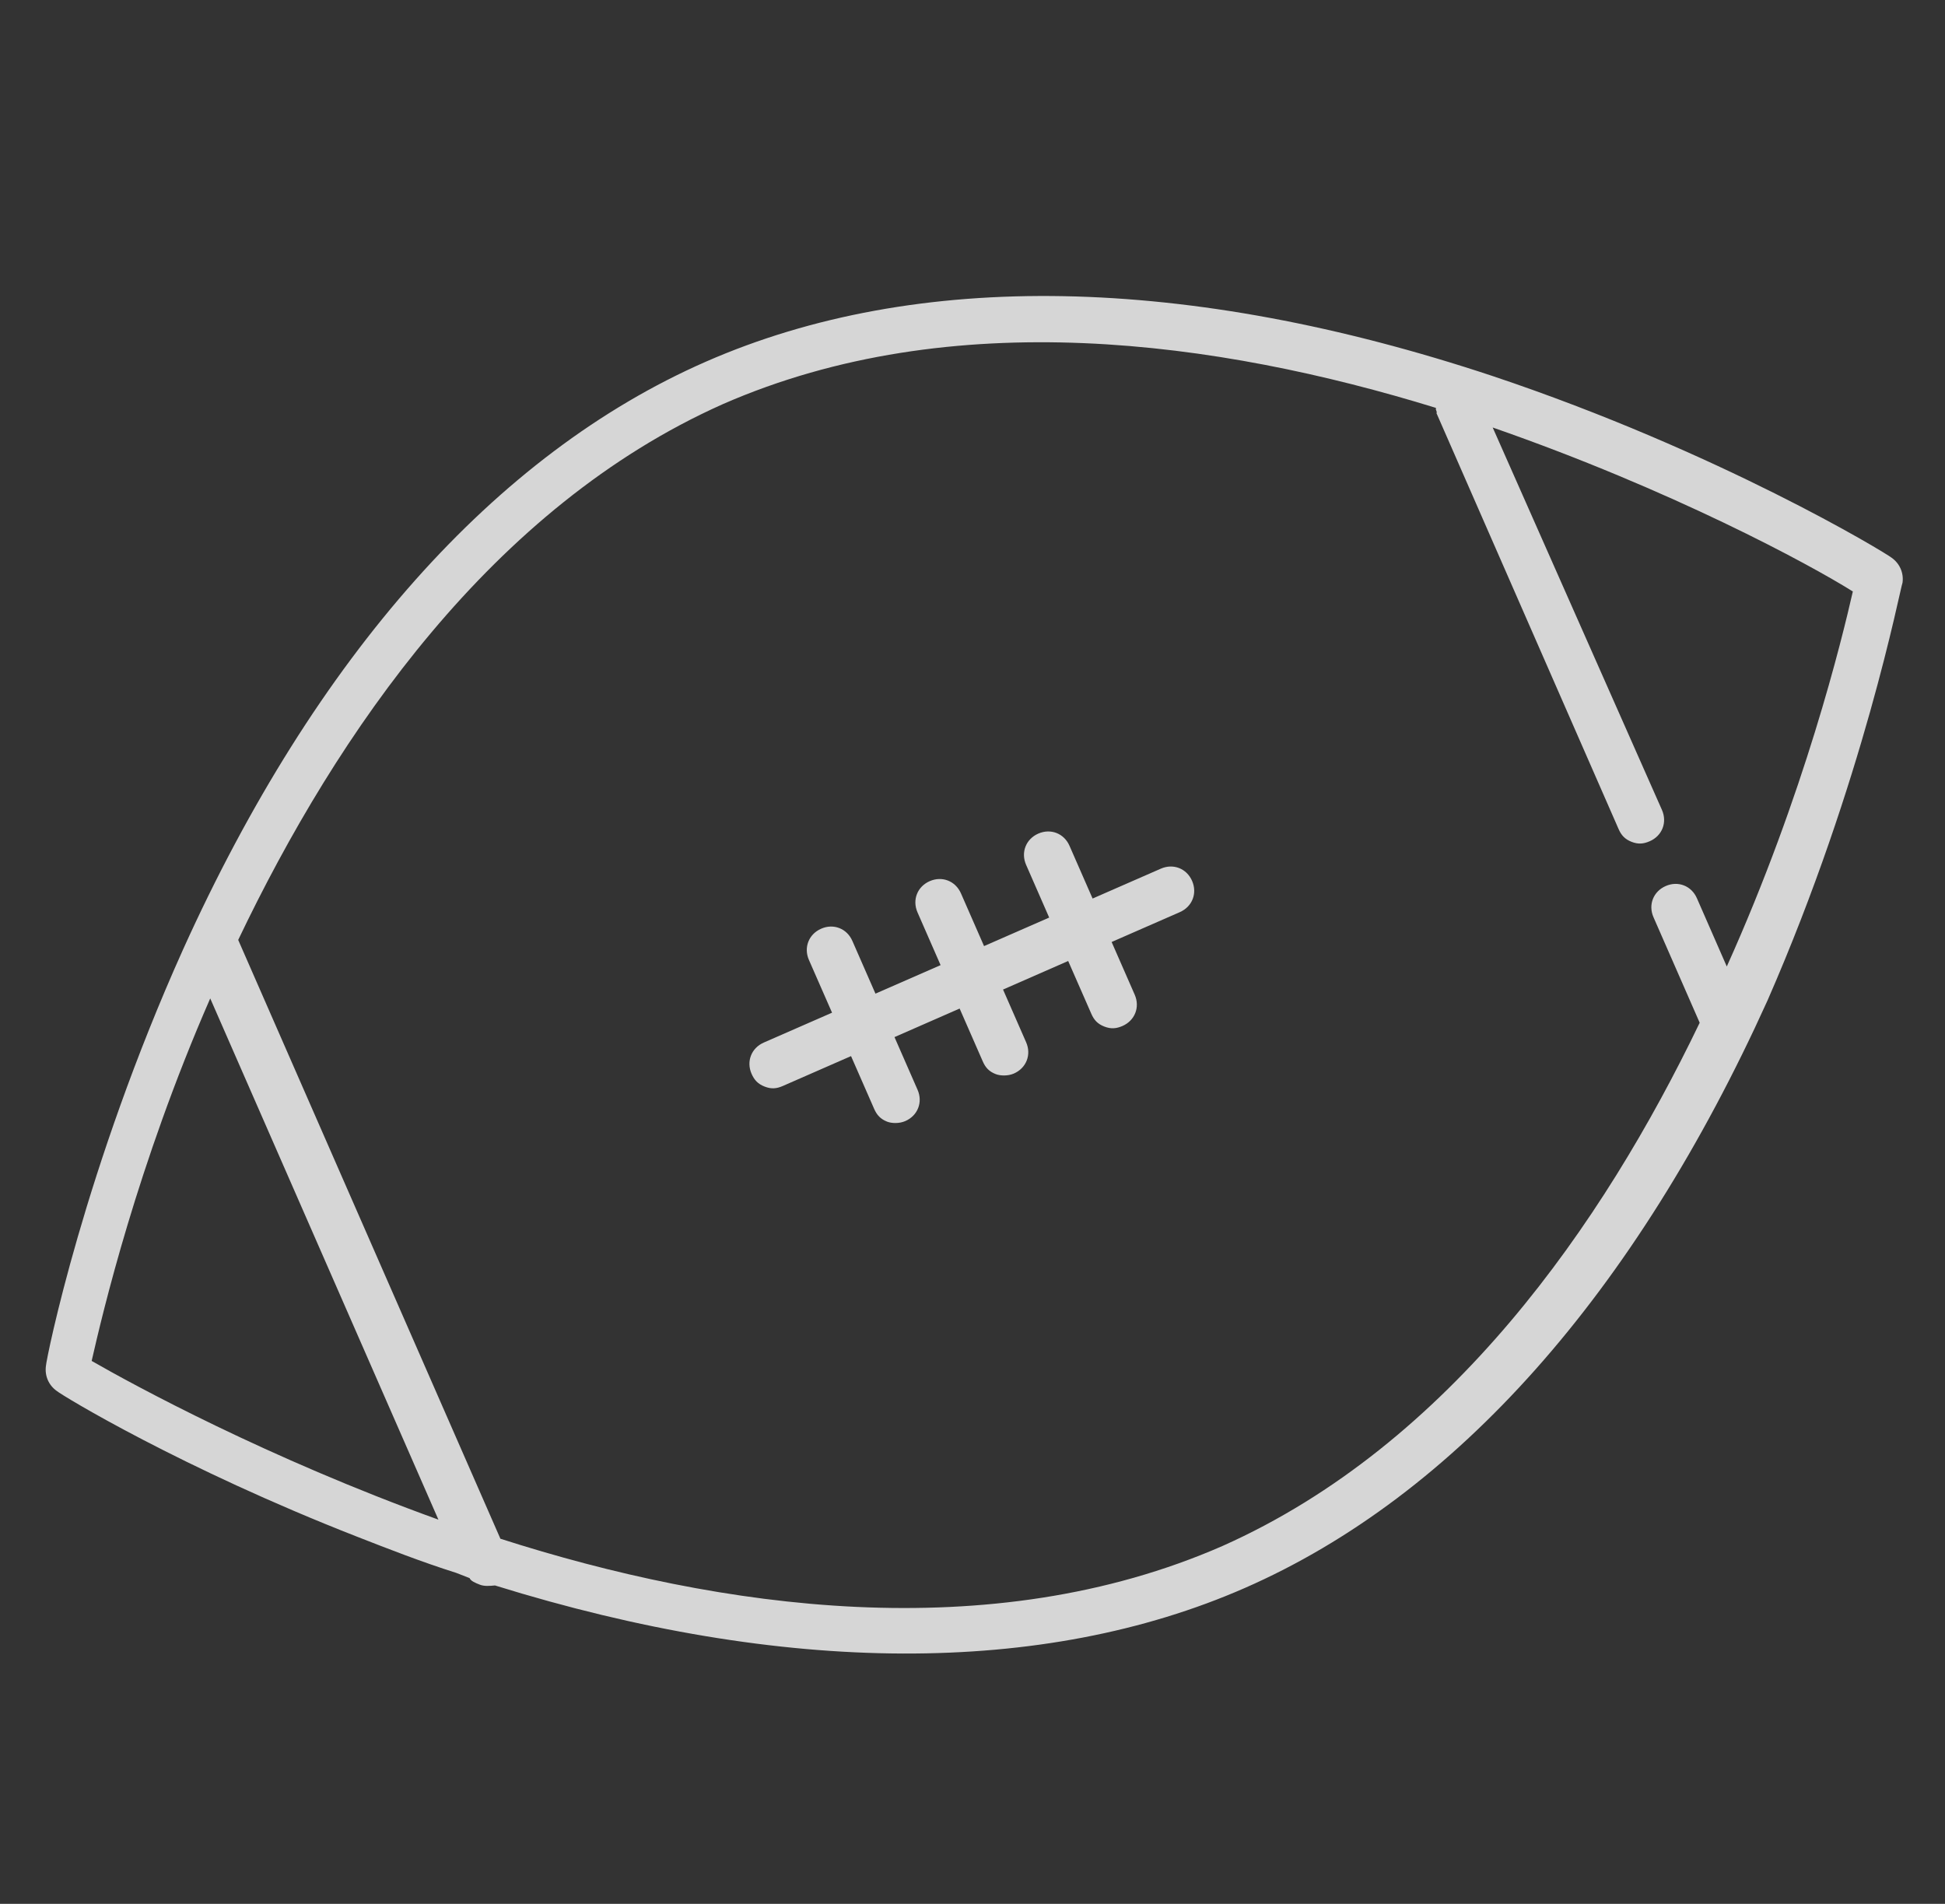 <svg width="47" height="46" viewBox="0 0 47 46" fill="none" xmlns="http://www.w3.org/2000/svg">
<rect x="0" y="0" width="47" height="46" fill="#333333" stroke="none"/>
<path d="M45.974 14.077C46.005 13.84 45.906 13.616 45.712 13.477C45.571 13.36 41.555 10.92 36.06 9.083C28.691 6.637 22.156 6.506 17.059 8.738C11.961 10.97 7.626 15.861 4.426 22.935C2.049 28.219 1.118 32.826 1.109 33.009C1.079 33.245 1.177 33.47 1.372 33.608C1.512 33.725 4.374 35.465 8.631 37.13C9.386 37.425 10.194 37.741 11.024 38.003C11.131 38.045 11.239 38.087 11.347 38.129C11.38 38.204 11.488 38.246 11.595 38.288C11.703 38.331 11.832 38.319 11.961 38.307C18.941 40.477 25.206 40.503 30.079 38.369C35.176 36.137 39.511 31.246 42.712 24.171C45.034 18.866 45.911 14.239 45.974 14.077ZM2.215 32.882C2.475 31.741 3.317 28.156 5.08 24.123L10.594 36.717C6.456 35.223 3.23 33.465 2.215 32.882ZM29.544 37.352C23.922 39.814 17.392 38.877 12.092 37.178L5.756 22.71C8.156 17.683 11.896 12.249 17.464 9.766C23.012 7.337 29.434 8.232 34.701 9.856C34.68 9.91 34.734 9.931 34.713 9.985L39.112 20.03C39.177 20.18 39.264 20.276 39.426 20.34C39.587 20.403 39.716 20.391 39.866 20.325C40.166 20.194 40.292 19.871 40.161 19.571L36.07 10.329C40.391 11.832 43.725 13.633 44.773 14.291C44.513 15.432 43.607 19.178 41.727 23.352L41.005 21.703C40.874 21.403 40.551 21.276 40.251 21.408C39.951 21.539 39.824 21.862 39.956 22.162L41.072 24.711C38.735 29.576 35.038 34.902 29.544 37.352Z" fill="white" fill-opacity="0.8"/>
<path d="M28.052 20.988L26.402 21.71L25.844 20.436C25.713 20.136 25.39 20.01 25.09 20.141C24.79 20.272 24.664 20.596 24.795 20.895L25.353 22.17L23.779 22.859L23.221 21.585C23.089 21.285 22.766 21.159 22.466 21.29C22.166 21.421 22.04 21.744 22.171 22.044L22.729 23.319L21.155 24.008L20.597 22.734C20.466 22.434 20.142 22.307 19.843 22.439C19.543 22.57 19.416 22.893 19.547 23.193L20.106 24.468L18.456 25.19C18.157 25.321 18.03 25.644 18.161 25.944C18.227 26.094 18.314 26.19 18.476 26.253C18.637 26.317 18.766 26.305 18.916 26.239L20.565 25.517L21.123 26.791C21.189 26.941 21.276 27.037 21.437 27.101C21.545 27.143 21.728 27.152 21.878 27.086C22.177 26.955 22.304 26.632 22.173 26.332L21.615 25.058L23.189 24.368L23.747 25.642C23.812 25.793 23.899 25.889 24.061 25.952C24.169 25.994 24.352 26.003 24.501 25.938C24.801 25.806 24.928 25.483 24.796 25.183L24.238 23.909L25.812 23.219L26.371 24.494C26.436 24.644 26.523 24.74 26.685 24.803C26.846 24.866 26.975 24.854 27.125 24.789C27.425 24.657 27.551 24.334 27.42 24.034L26.862 22.76L28.511 22.038C28.811 21.906 28.937 21.583 28.806 21.283C28.675 20.983 28.352 20.857 28.052 20.988Z" fill="white" fill-opacity="0.8"/>
</svg>
